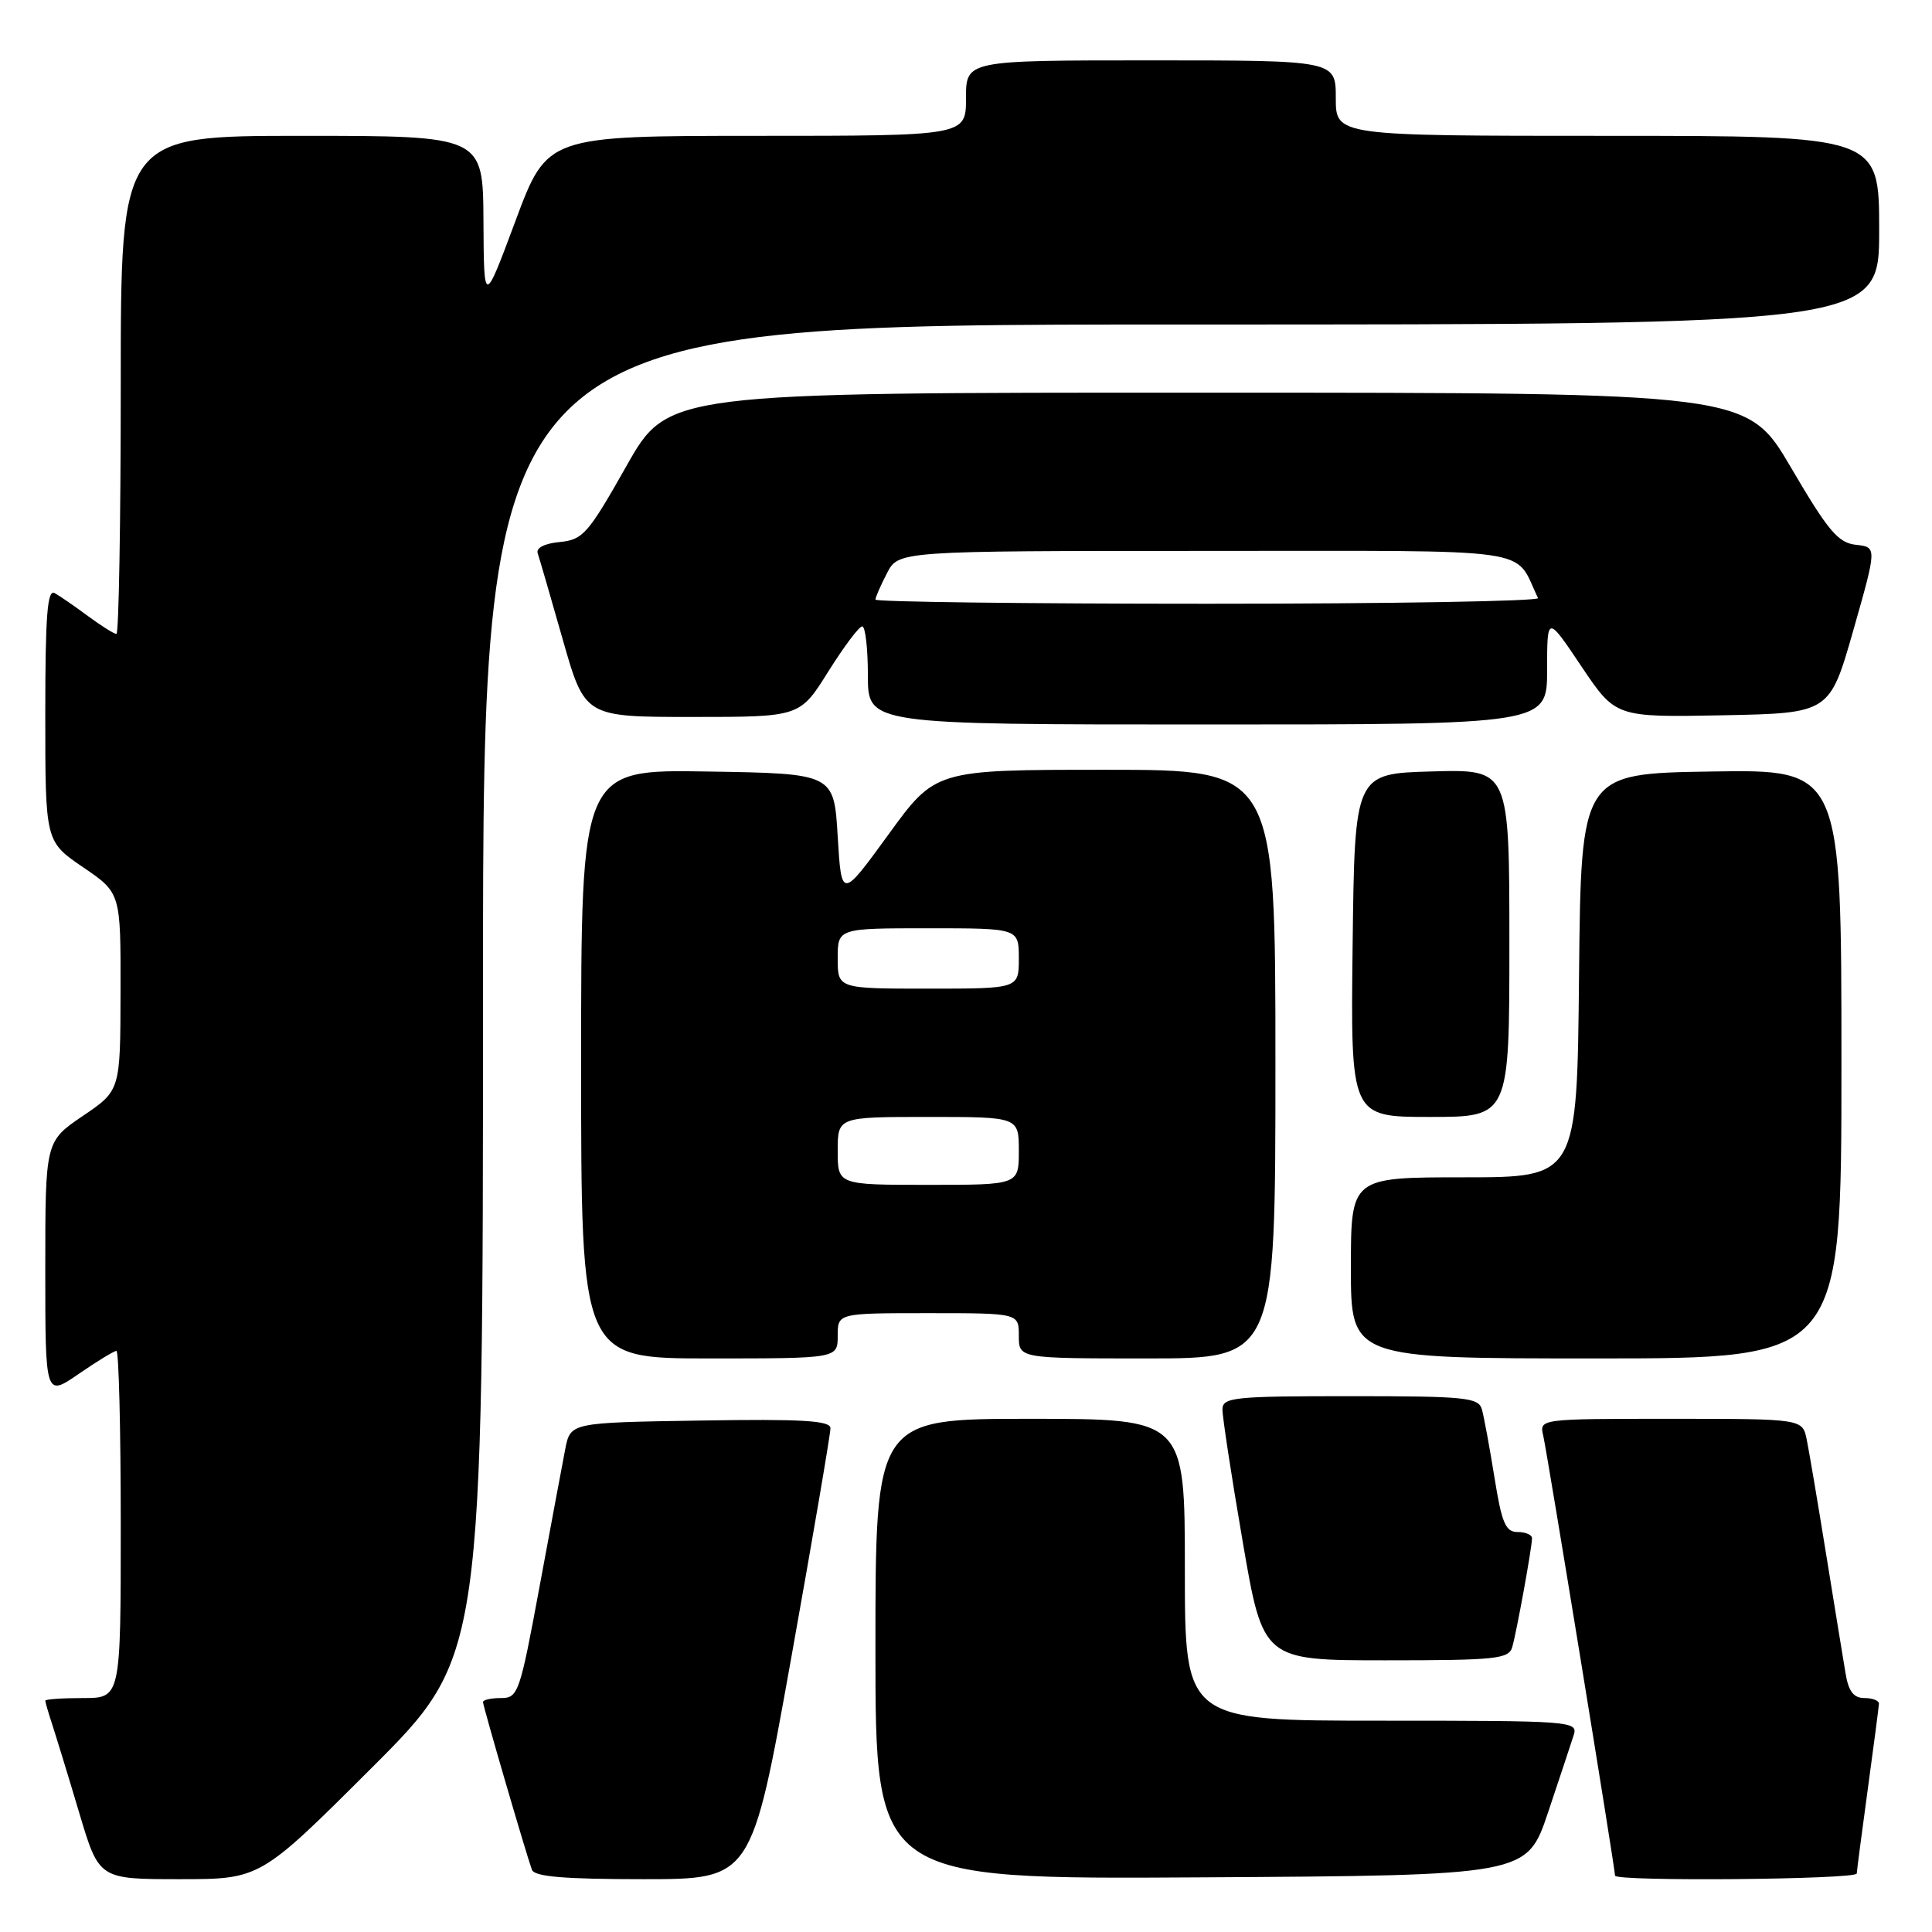<?xml version="1.0" encoding="UTF-8" standalone="no"?>
<!DOCTYPE svg PUBLIC "-//W3C//DTD SVG 1.1//EN" "http://www.w3.org/Graphics/SVG/1.1/DTD/svg11.dtd" >
<svg xmlns="http://www.w3.org/2000/svg" xmlns:xlink="http://www.w3.org/1999/xlink" version="1.1" viewBox="0 0 256 256">
 <g >
 <path fill="currentColor"
d=" M 49.24 234.26 C 64.00 219.53 64.00 219.53 64.00 131.26 C 64.00 43.00 64.00 43.00 156.50 43.00 C 249.00 43.00 249.00 43.00 249.00 30.50 C 249.00 18.00 249.00 18.00 213.00 18.00 C 177.00 18.00 177.00 18.00 177.00 13.00 C 177.00 8.00 177.00 8.00 152.50 8.00 C 128.00 8.00 128.00 8.00 128.00 13.00 C 128.00 18.00 128.00 18.00 100.25 18.00 C 72.50 18.01 72.50 18.01 68.31 29.25 C 64.12 40.50 64.12 40.50 64.06 29.25 C 64.00 18.00 64.00 18.00 40.00 18.00 C 16.00 18.00 16.00 18.00 16.00 51.00 C 16.00 69.15 15.74 84.00 15.43 84.00 C 15.12 84.00 13.43 82.94 11.68 81.65 C 9.93 80.35 7.94 78.98 7.25 78.59 C 6.27 78.04 6.00 81.53 6.00 94.69 C 6.00 111.50 6.00 111.50 11.00 114.91 C 16.00 118.31 16.00 118.31 15.97 131.41 C 15.95 144.50 15.95 144.50 10.97 147.87 C 6.00 151.25 6.00 151.25 6.00 168.17 C 6.00 185.10 6.00 185.10 10.43 182.05 C 12.87 180.37 15.12 179.00 15.43 179.00 C 15.74 179.00 16.00 189.35 16.00 202.00 C 16.00 225.00 16.00 225.00 11.00 225.00 C 8.25 225.00 6.00 225.16 6.00 225.35 C 6.00 225.54 6.43 227.01 6.95 228.60 C 7.47 230.20 9.08 235.44 10.51 240.25 C 13.12 249.00 13.12 249.00 23.80 249.00 C 34.48 249.00 34.48 249.00 49.24 234.26 Z  M 104.83 219.75 C 107.71 203.66 110.06 189.93 110.04 189.23 C 110.01 188.23 106.19 188.01 92.79 188.23 C 75.59 188.50 75.59 188.50 74.90 192.00 C 74.53 193.93 72.99 202.14 71.49 210.25 C 68.88 224.35 68.66 225.00 66.38 225.00 C 65.07 225.00 64.00 225.24 64.00 225.53 C 64.00 226.08 69.68 245.54 70.48 247.75 C 70.82 248.67 74.71 249.00 85.27 249.00 C 99.59 249.00 99.59 249.00 104.83 219.75 Z  M 205.12 240.17 C 206.65 235.59 208.19 230.98 208.52 229.92 C 209.12 228.06 208.34 228.00 183.07 228.00 C 157.00 228.00 157.00 228.00 157.00 208.00 C 157.00 188.00 157.00 188.00 136.50 188.00 C 116.00 188.00 116.00 188.00 116.00 218.51 C 116.00 249.02 116.00 249.02 159.16 248.76 C 202.32 248.50 202.32 248.50 205.12 240.17 Z  M 246.03 248.25 C 246.05 247.84 246.71 242.78 247.50 237.00 C 248.29 231.22 248.95 226.16 248.97 225.75 C 248.99 225.34 248.12 225.00 247.05 225.00 C 245.62 225.00 244.94 224.12 244.55 221.75 C 244.25 219.96 243.09 212.88 241.98 206.00 C 240.87 199.12 239.71 192.26 239.40 190.75 C 238.84 188.00 238.84 188.00 221.40 188.00 C 203.96 188.00 203.96 188.00 204.49 190.25 C 205.00 192.43 214.00 247.57 214.00 248.53 C 214.00 249.33 246.00 249.05 246.03 248.25 Z  M 200.38 218.25 C 200.96 216.24 203.00 205.04 203.00 203.82 C 203.00 203.37 202.14 203.00 201.09 203.00 C 199.49 203.00 198.99 201.81 198.02 195.75 C 197.38 191.76 196.63 187.71 196.36 186.75 C 195.91 185.17 194.20 185.00 178.93 185.00 C 163.48 185.00 162.00 185.15 161.98 186.75 C 161.97 187.71 163.17 195.59 164.66 204.25 C 167.36 220.00 167.36 220.00 183.61 220.00 C 198.23 220.00 199.92 219.82 200.38 218.25 Z  M 111.00 177.00 C 111.00 174.00 111.00 174.00 123.00 174.00 C 135.00 174.00 135.00 174.00 135.00 177.00 C 135.00 180.00 135.00 180.00 152.00 180.00 C 169.00 180.00 169.00 180.00 169.00 141.00 C 169.00 102.00 169.00 102.00 146.48 102.00 C 123.95 102.00 123.95 102.00 117.73 110.57 C 111.50 119.14 111.50 119.14 111.00 110.82 C 110.50 102.50 110.50 102.50 93.75 102.23 C 77.00 101.95 77.00 101.95 77.00 140.98 C 77.00 180.00 77.00 180.00 94.00 180.00 C 111.00 180.00 111.00 180.00 111.00 177.00 Z  M 244.00 140.98 C 244.00 101.95 244.00 101.95 226.75 102.23 C 209.50 102.50 209.50 102.50 209.23 129.25 C 208.97 156.00 208.97 156.00 193.98 156.00 C 179.00 156.00 179.00 156.00 179.00 168.00 C 179.00 180.00 179.00 180.00 211.50 180.00 C 244.00 180.00 244.00 180.00 244.00 140.98 Z  M 200.00 124.97 C 200.00 101.93 200.00 101.93 189.75 102.22 C 179.50 102.50 179.50 102.50 179.23 125.25 C 178.96 148.00 178.96 148.00 189.48 148.00 C 200.00 148.00 200.00 148.00 200.00 124.97 Z  M 205.00 88.76 C 205.00 81.52 205.00 81.52 209.54 88.29 C 214.08 95.05 214.08 95.05 228.26 94.78 C 242.44 94.50 242.44 94.50 245.58 83.50 C 248.71 72.50 248.71 72.50 245.93 72.19 C 243.56 71.93 242.25 70.38 237.32 61.96 C 231.50 52.04 231.50 52.04 160.00 52.03 C 88.50 52.02 88.50 52.02 83.00 61.76 C 77.92 70.75 77.24 71.52 74.17 71.82 C 72.15 72.01 71.00 72.60 71.25 73.32 C 71.47 73.97 72.97 79.11 74.57 84.75 C 77.49 95.00 77.49 95.00 91.74 95.00 C 105.99 95.00 105.99 95.00 109.74 89.00 C 111.81 85.70 113.83 83.00 114.25 83.00 C 114.66 83.00 115.00 85.92 115.00 89.50 C 115.00 96.00 115.00 96.00 160.00 96.00 C 205.00 96.00 205.00 96.00 205.00 88.76 Z  M 111.00 152.50 C 111.00 148.00 111.00 148.00 123.00 148.00 C 135.00 148.00 135.00 148.00 135.00 152.50 C 135.00 157.00 135.00 157.00 123.00 157.00 C 111.00 157.00 111.00 157.00 111.00 152.50 Z  M 111.00 127.00 C 111.00 123.00 111.00 123.00 123.00 123.00 C 135.00 123.00 135.00 123.00 135.00 127.00 C 135.00 131.00 135.00 131.00 123.00 131.00 C 111.00 131.00 111.00 131.00 111.00 127.00 Z  M 116.00 79.45 C 116.00 79.15 116.69 77.57 117.53 75.95 C 119.05 73.00 119.05 73.00 159.87 73.00 C 204.65 73.00 200.47 72.41 203.80 79.25 C 204.00 79.66 184.33 80.00 160.08 80.00 C 135.84 80.00 116.00 79.75 116.00 79.45 Z "/>
</g>
</svg>